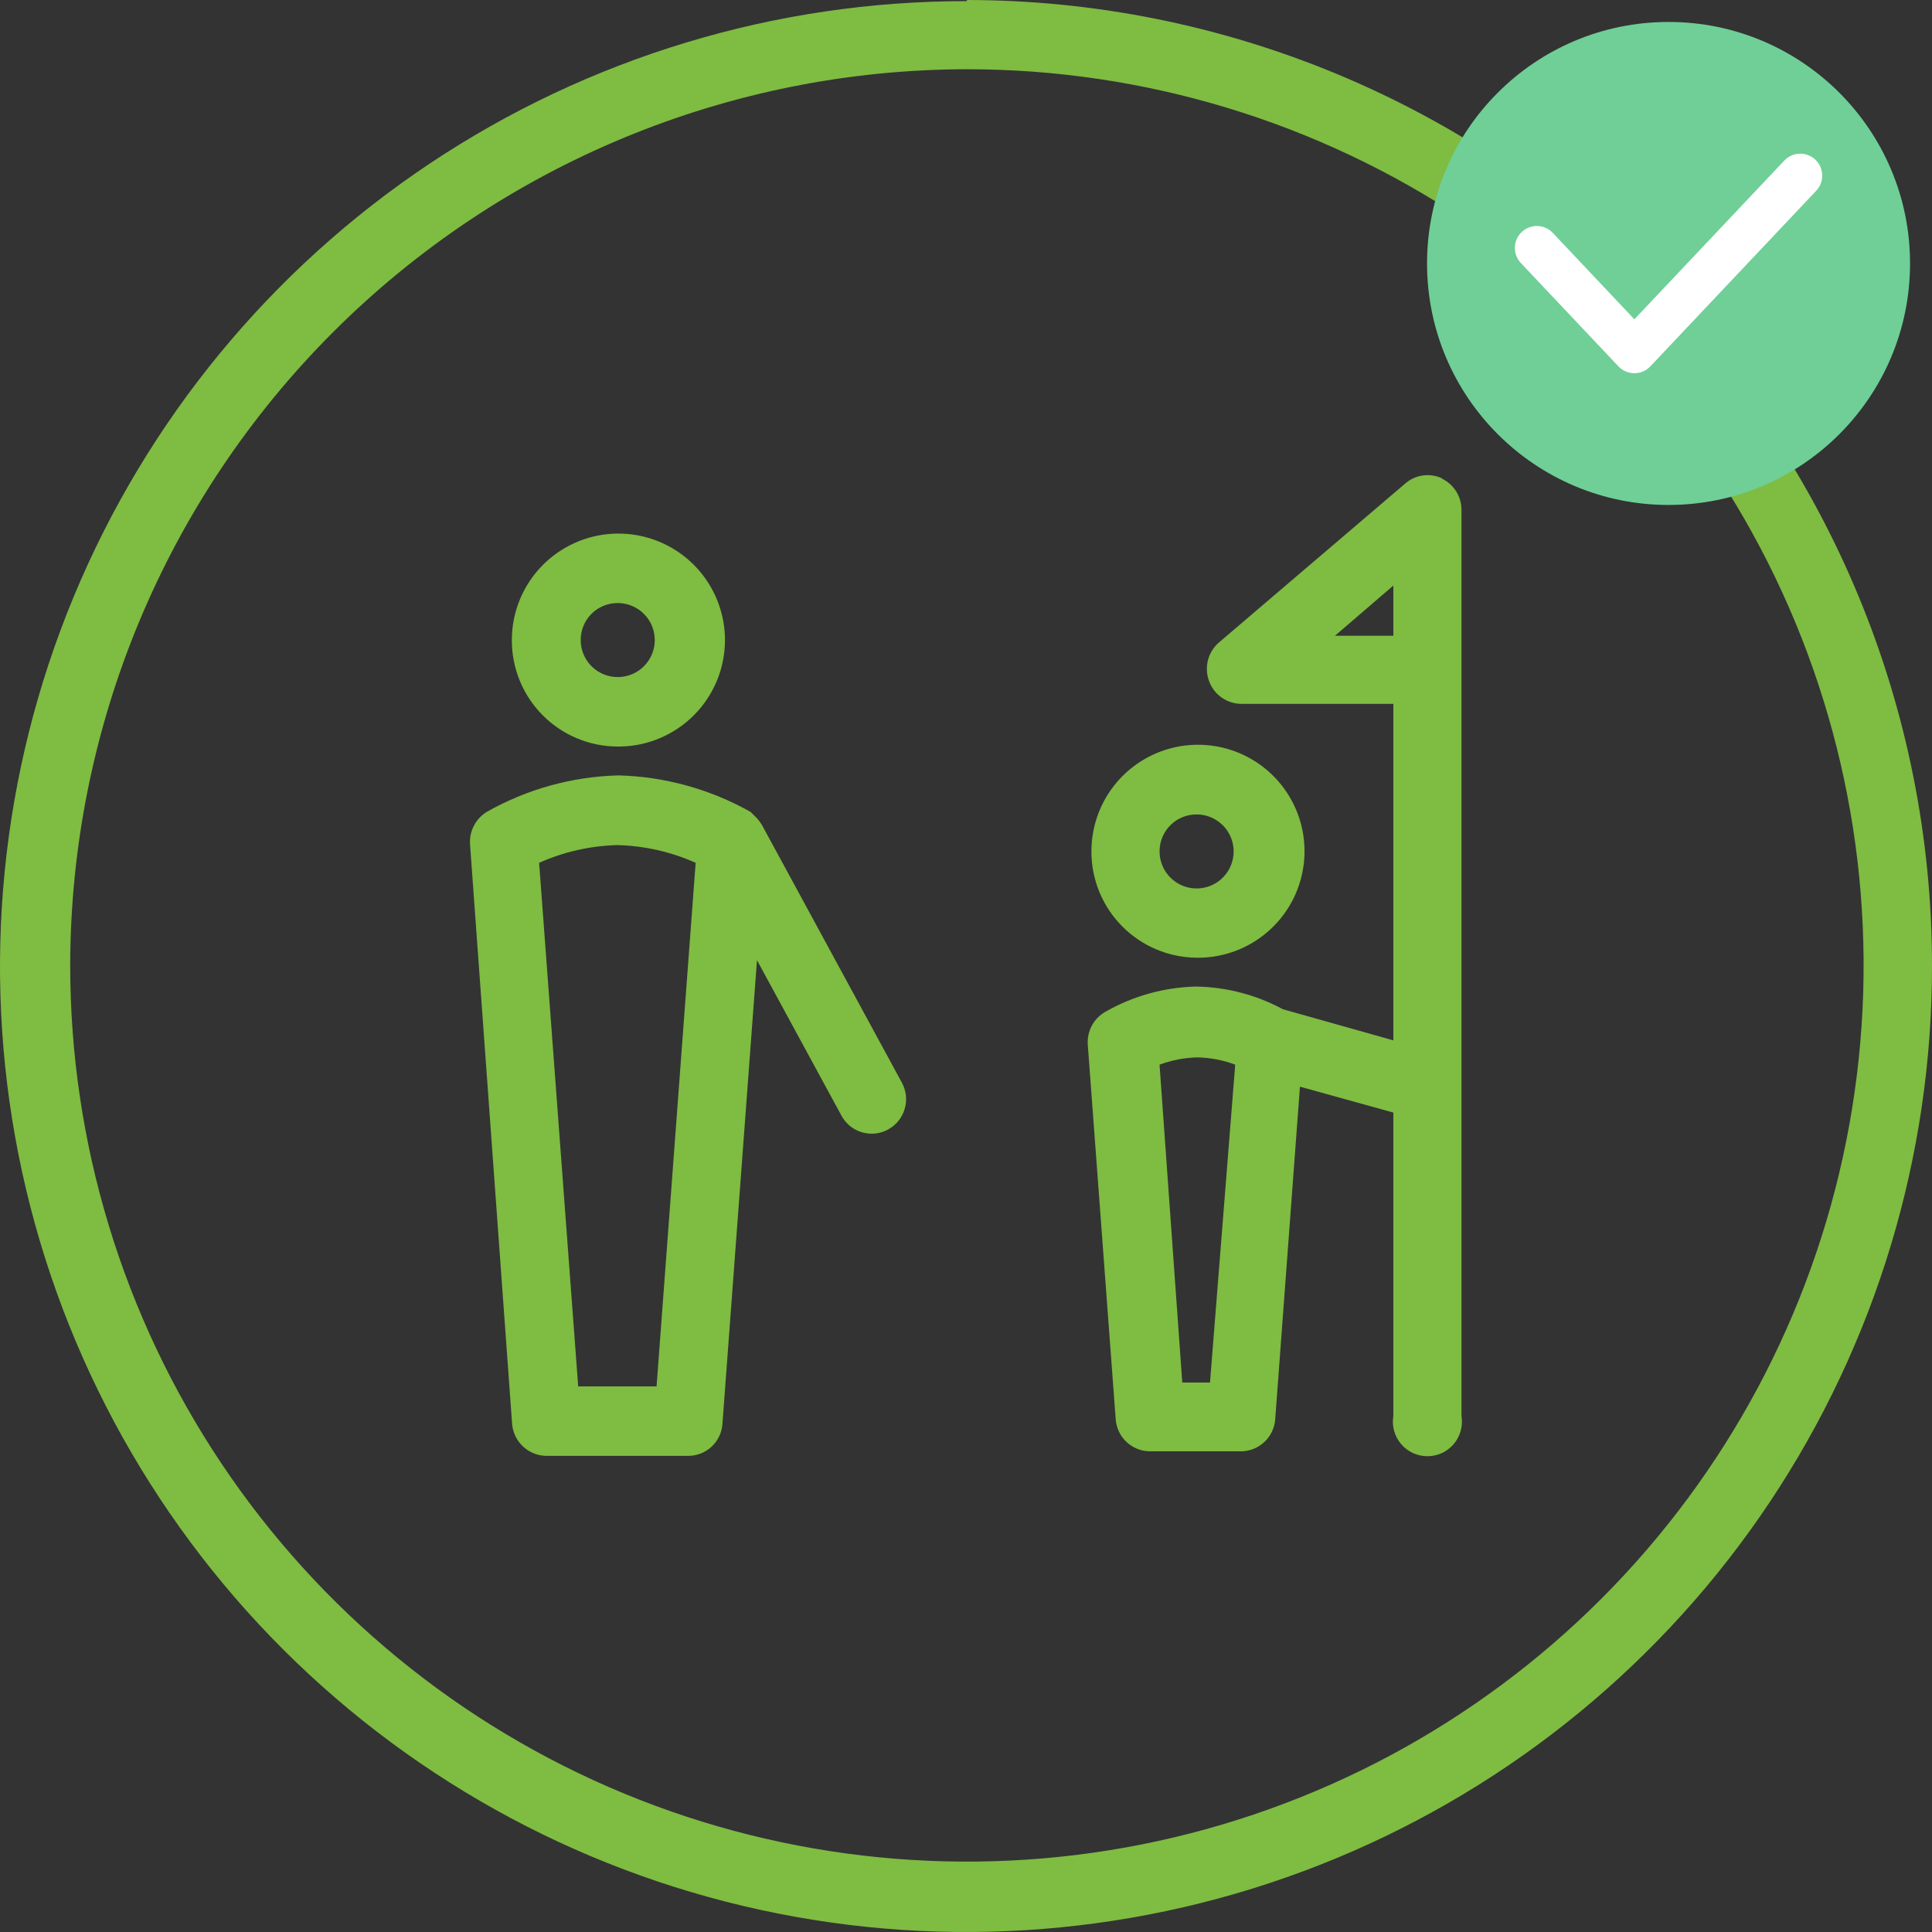 <svg width="88" height="88" viewBox="0 0 88 88" fill="none" xmlns="http://www.w3.org/2000/svg">
<rect x="0" y="0" width="88" height="88" fill="#333333" stroke="none"/>
<g clip-path="url(#clip0)">
<path d="M28.126 27.468C28.46 27.466 28.787 27.563 29.065 27.747C29.344 27.93 29.561 28.192 29.691 28.499C29.82 28.807 29.856 29.145 29.793 29.473C29.73 29.8 29.571 30.102 29.337 30.339C29.102 30.576 28.803 30.738 28.476 30.805C28.149 30.872 27.81 30.841 27.501 30.715C27.192 30.59 26.927 30.375 26.74 30.099C26.553 29.823 26.452 29.498 26.45 29.164C26.447 28.943 26.488 28.723 26.572 28.517C26.655 28.311 26.778 28.124 26.934 27.966C27.09 27.808 27.275 27.683 27.48 27.598C27.685 27.512 27.904 27.468 28.126 27.468ZM28.126 34.004C29.088 34.013 30.031 33.735 30.835 33.206C31.639 32.678 32.267 31.923 32.641 31.037C33.014 30.151 33.115 29.174 32.932 28.23C32.748 27.286 32.289 26.418 31.61 25.735C30.932 25.053 30.067 24.588 29.123 24.399C28.18 24.209 27.202 24.305 26.313 24.672C25.424 25.04 24.664 25.663 24.13 26.463C23.596 27.262 23.312 28.203 23.314 29.164C23.312 30.444 23.817 31.672 24.719 32.579C25.621 33.486 26.846 33.999 28.126 34.004Z" fill="#7FBC42"/>
<path d="M54.473 37.097C54.808 37.091 55.137 37.184 55.418 37.366C55.7 37.547 55.921 37.808 56.053 38.116C56.186 38.423 56.224 38.763 56.162 39.092C56.1 39.421 55.942 39.724 55.708 39.963C55.473 40.202 55.173 40.366 54.845 40.433C54.517 40.501 54.176 40.469 53.866 40.343C53.556 40.216 53.291 40 53.104 39.722C52.917 39.444 52.817 39.117 52.817 38.783C52.816 38.562 52.858 38.343 52.942 38.138C53.026 37.934 53.149 37.748 53.305 37.591C53.461 37.434 53.646 37.31 53.85 37.225C54.054 37.141 54.273 37.097 54.494 37.097H54.473ZM54.494 43.623C55.457 43.637 56.403 43.364 57.211 42.84C58.018 42.315 58.652 41.562 59.03 40.677C59.408 39.791 59.514 38.813 59.334 37.867C59.154 36.921 58.697 36.05 58.02 35.365C57.343 34.68 56.478 34.212 55.534 34.02C54.59 33.828 53.61 33.921 52.719 34.288C51.828 34.654 51.066 35.277 50.531 36.078C49.996 36.878 49.711 37.82 49.713 38.783C49.71 40.06 50.214 41.286 51.114 42.193C52.014 43.1 53.236 43.614 54.514 43.623" fill="#7FBC42"/>
<path d="M29.906 63.148H26.336L24.556 39.3C25.681 38.797 26.895 38.523 28.126 38.493C29.355 38.525 30.564 38.799 31.686 39.3L29.906 63.148ZM34.697 37.562L34.604 37.428C34.572 37.381 34.538 37.336 34.501 37.293L34.377 37.169L34.19 36.983C32.352 35.946 30.288 35.375 28.178 35.318C26.067 35.37 24.003 35.942 22.166 36.983C21.917 37.137 21.715 37.356 21.582 37.617C21.448 37.878 21.389 38.17 21.41 38.462L23.325 64.844C23.353 65.239 23.528 65.608 23.816 65.88C24.103 66.152 24.482 66.306 24.877 66.313H31.355C31.752 66.311 32.133 66.158 32.422 65.885C32.71 65.612 32.883 65.24 32.907 64.844L34.48 43.736L38.33 50.821C38.464 51.068 38.663 51.275 38.905 51.419C39.147 51.562 39.424 51.638 39.706 51.638C39.971 51.639 40.231 51.571 40.461 51.441C40.642 51.341 40.802 51.206 40.93 51.044C41.059 50.882 41.154 50.696 41.211 50.497C41.268 50.298 41.285 50.09 41.261 49.885C41.237 49.679 41.173 49.481 41.072 49.3L34.697 37.562Z" fill="#7FBC42"/>
<path d="M60.805 28.958L63.465 26.672V28.958H60.805ZM55.114 62.972H53.851L52.816 48.494C53.37 48.288 53.954 48.176 54.544 48.163C55.132 48.175 55.713 48.287 56.262 48.494L55.114 62.972ZM65.689 21.791C65.418 21.662 65.115 21.616 64.817 21.656C64.52 21.697 64.24 21.822 64.013 22.018L55.528 29.258C55.279 29.47 55.102 29.754 55.021 30.07C54.94 30.386 54.958 30.72 55.072 31.026C55.182 31.328 55.382 31.589 55.645 31.773C55.907 31.958 56.22 32.059 56.542 32.06H63.465V47.387L58.435 45.97C57.217 45.312 55.857 44.957 54.472 44.936C53.017 44.972 51.595 45.37 50.333 46.094C50.077 46.243 49.868 46.461 49.729 46.722C49.59 46.983 49.527 47.278 49.546 47.573L50.819 64.648C50.848 65.043 51.025 65.413 51.314 65.683C51.604 65.953 51.985 66.105 52.382 66.106H56.521C56.917 66.105 57.298 65.953 57.588 65.683C57.878 65.413 58.055 65.043 58.084 64.648L59.211 49.497L63.465 50.676V64.503C63.428 64.728 63.44 64.958 63.501 65.178C63.562 65.397 63.67 65.601 63.818 65.775C63.966 65.949 64.149 66.088 64.356 66.184C64.563 66.28 64.789 66.329 65.017 66.329C65.245 66.329 65.47 66.28 65.677 66.184C65.884 66.088 66.068 65.949 66.216 65.775C66.363 65.601 66.471 65.397 66.532 65.178C66.593 64.958 66.606 64.728 66.569 64.503V23.218C66.568 22.918 66.482 22.625 66.321 22.372C66.159 22.12 65.93 21.918 65.658 21.791" fill="#7FBC42"/>
<path d="M44.041 3.154C52.12 3.154 60.016 5.548 66.733 10.034C73.45 14.519 78.685 20.894 81.776 28.353C84.868 35.812 85.676 44.019 84.1 51.938C82.525 59.856 78.634 67.129 72.922 72.838C67.21 78.547 59.932 82.435 52.01 84.01C44.087 85.585 35.874 84.776 28.411 81.687C20.948 78.597 14.569 73.365 10.081 66.652C5.593 59.94 3.198 52.047 3.198 43.974C3.211 33.152 7.519 22.777 15.175 15.125C22.832 7.473 33.213 3.168 44.041 3.154ZM44.041 0.052C35.335 0.044 26.822 2.617 19.58 7.446C12.337 12.275 6.691 19.143 3.356 27.181C0.021 35.218 -0.853 44.064 0.844 52.598C2.541 61.133 6.734 68.972 12.891 75.124C19.048 81.276 26.893 85.464 35.432 87.158C43.972 88.853 52.823 87.977 60.864 84.642C68.906 81.307 75.777 75.662 80.607 68.423C85.437 61.184 88.01 52.675 88 43.974C88 32.319 83.37 21.14 75.127 12.894C66.885 4.649 55.704 0.011 44.041 0V0.052Z" fill="#7FBC42"/>
<circle cx="76" cy="12" r="11" fill="#6FCF97"/>
<path fill-rule="evenodd" clip-rule="evenodd" d="M82.687 7.273C83.088 7.652 83.106 8.285 82.727 8.687L75.171 16.687C74.983 16.887 74.72 17 74.444 17C74.169 17 73.906 16.887 73.717 16.687L69.273 11.981C68.894 11.579 68.912 10.946 69.313 10.567C69.715 10.188 70.348 10.206 70.727 10.607L74.444 14.544L81.273 7.313C81.652 6.912 82.285 6.894 82.687 7.273Z" fill="white"/>
</g>
<defs>
<clipPath id="clip0">
<path d="M0 0H88V88H0V0Z" fill="white"/>
</clipPath>
</defs>
</svg>

